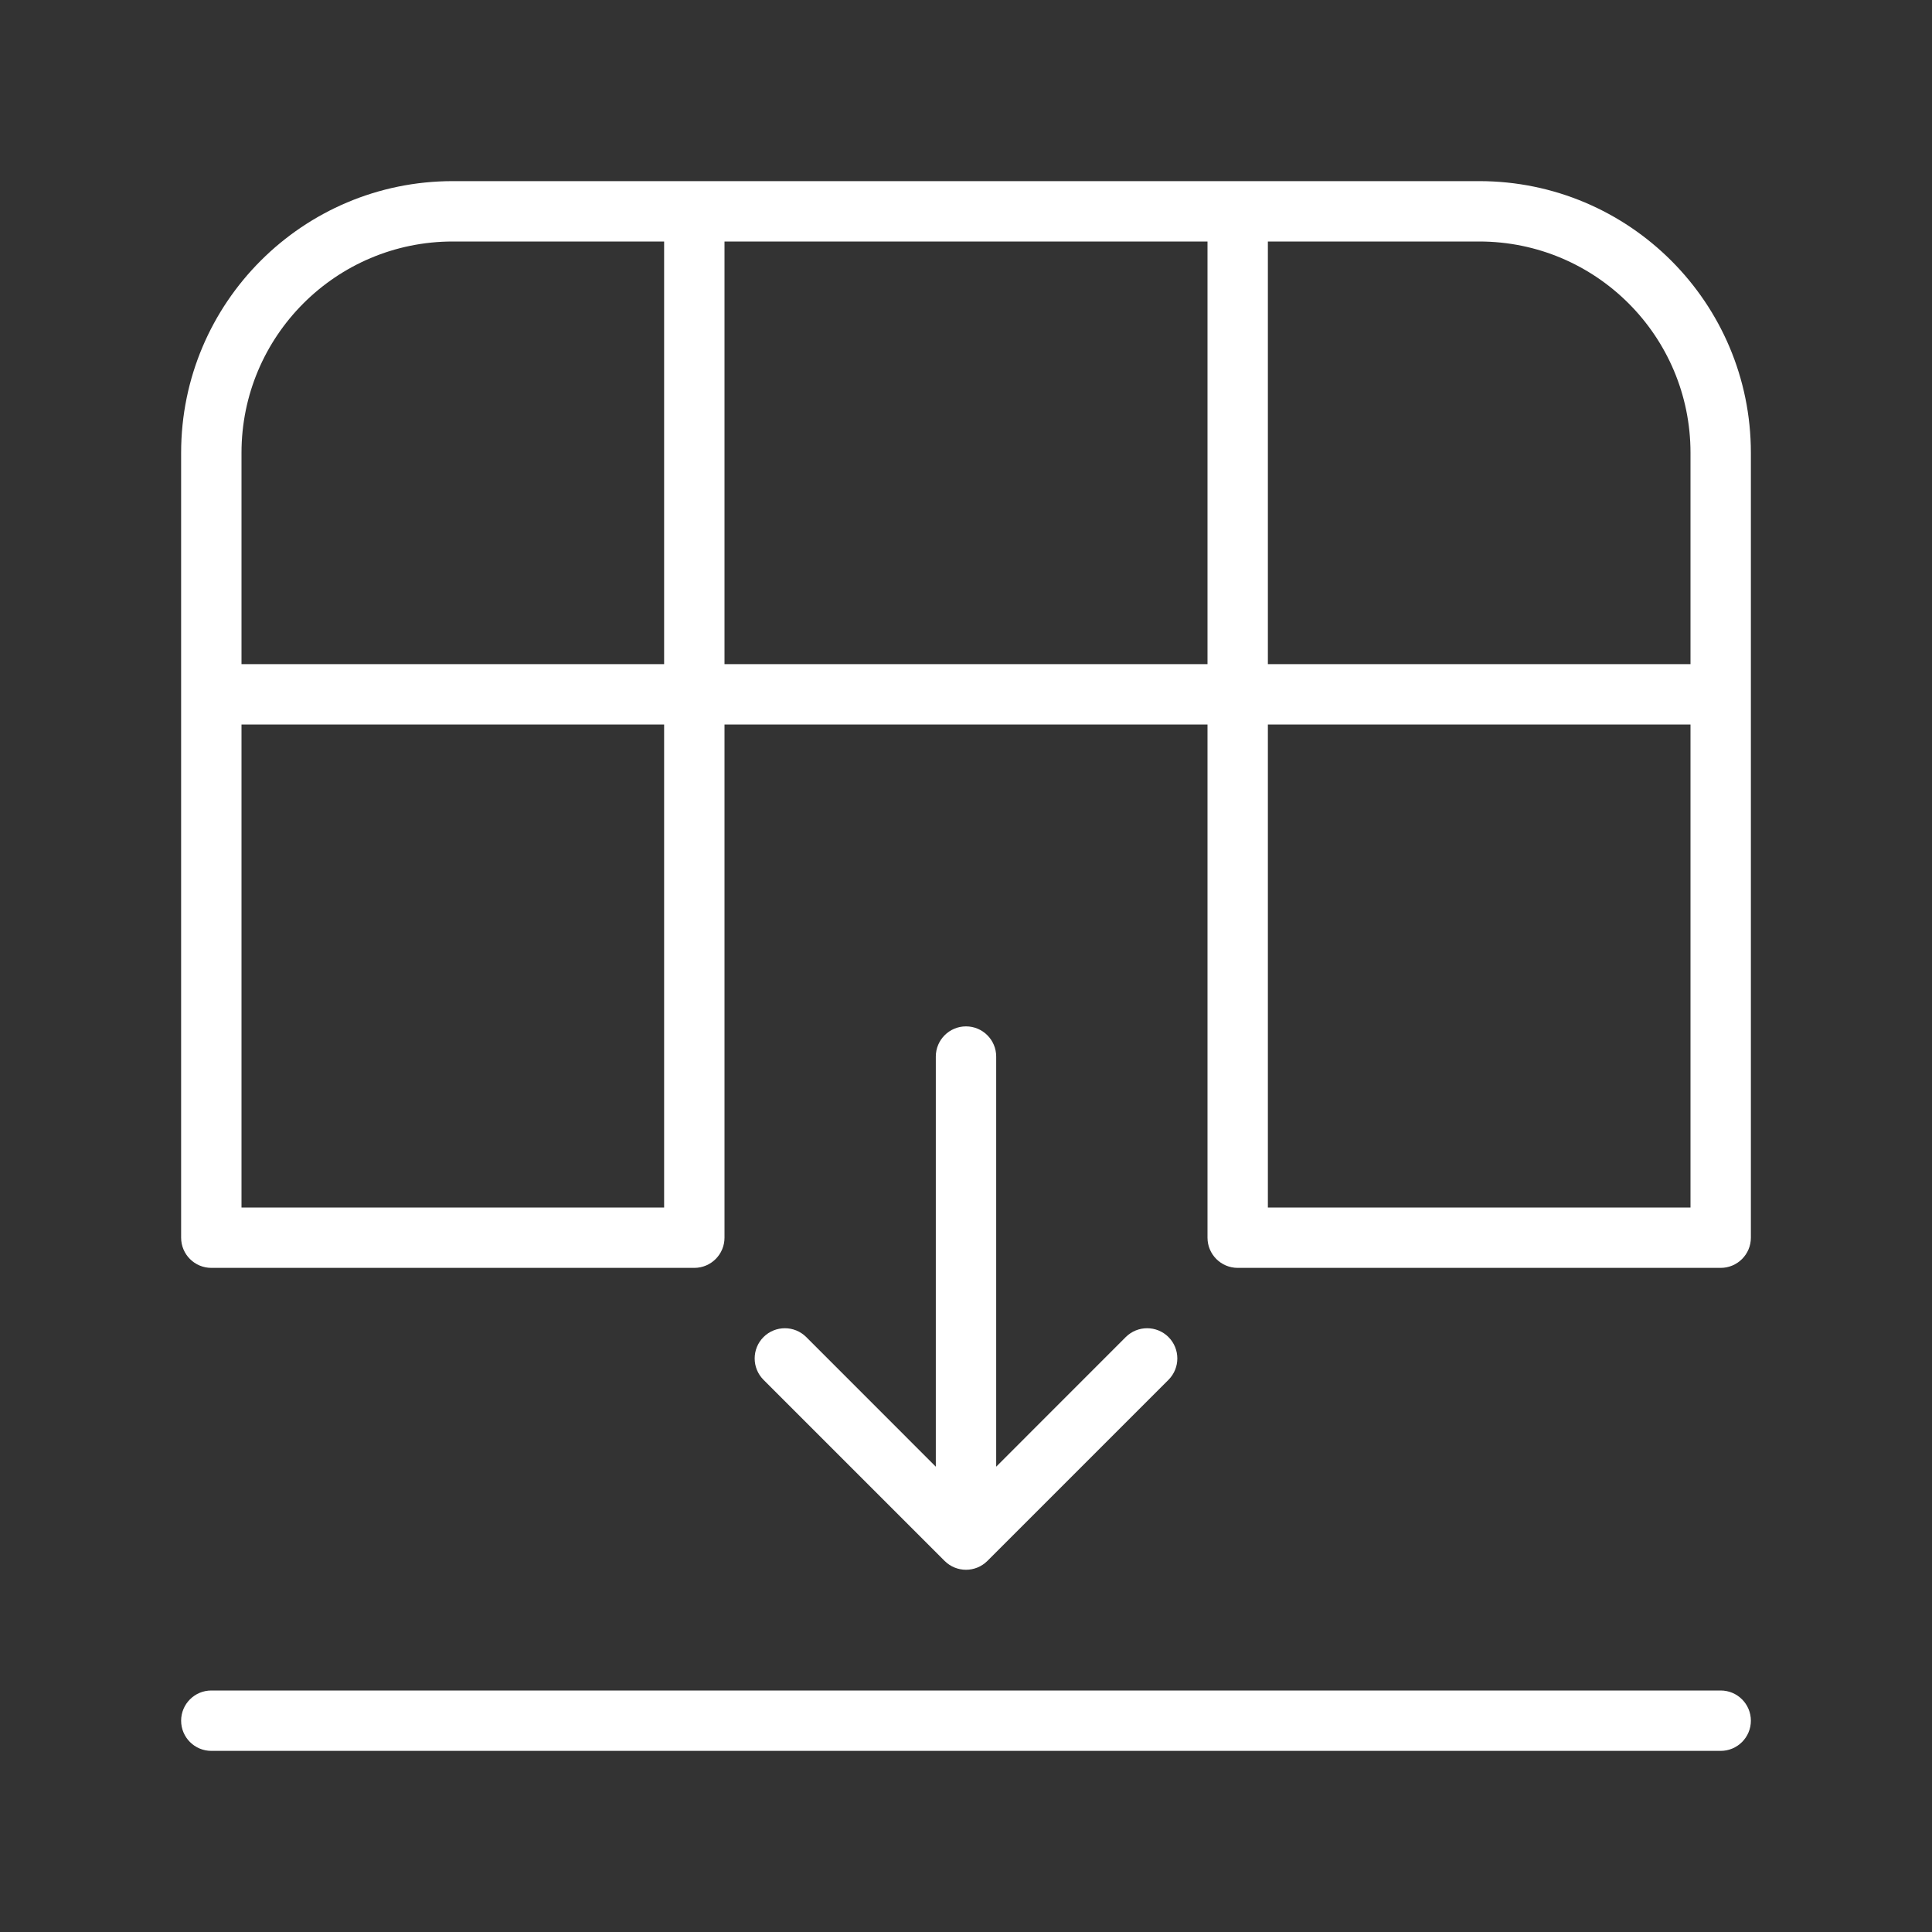 <svg width="32" height="32" viewBox="0 0 32 32" fill="none" xmlns="http://www.w3.org/2000/svg">
<rect x="0" y="0" width="32" height="32" fill="#333333" stroke="none"/>
<path d="M3.5 29C3.224 29 3 28.776 3 28.5C3 28.224 3.224 28 3.5 28H28.5C28.776 28 29 28.224 29 28.5C29 28.776 28.776 29 28.5 29H3.5ZM15.646 25.854C15.842 26.049 16.158 26.049 16.354 25.854L19.354 22.854C19.549 22.658 19.549 22.342 19.354 22.146C19.158 21.951 18.842 21.951 18.646 22.146L16.5 24.293V17.5C16.5 17.224 16.276 17 16 17C15.724 17 15.5 17.224 15.5 17.5V24.293L13.354 22.146C13.158 21.951 12.842 21.951 12.646 22.146C12.451 22.342 12.451 22.658 12.646 22.854L15.646 25.854ZM3.5 21C3.224 21 3 20.776 3 20.5V7.5C3 5.015 5.015 3 7.5 3H24.5C26.985 3 29 5.015 29 7.5V20.5C29 20.776 28.776 21 28.5 21H20.5C20.224 21 20 20.776 20 20.5V12L12 12V20.5C12 20.776 11.776 21 11.5 21H3.5ZM11 12H4V20H11V12ZM4 11H11V4H7.5C5.567 4 4 5.567 4 7.5V11ZM21 4V11H28V7.5C28 5.567 26.433 4 24.5 4H21ZM28 12H21V20H28V12ZM12 4V11L20 11V4H12Z" fill="#ffffff"/>
</svg>
